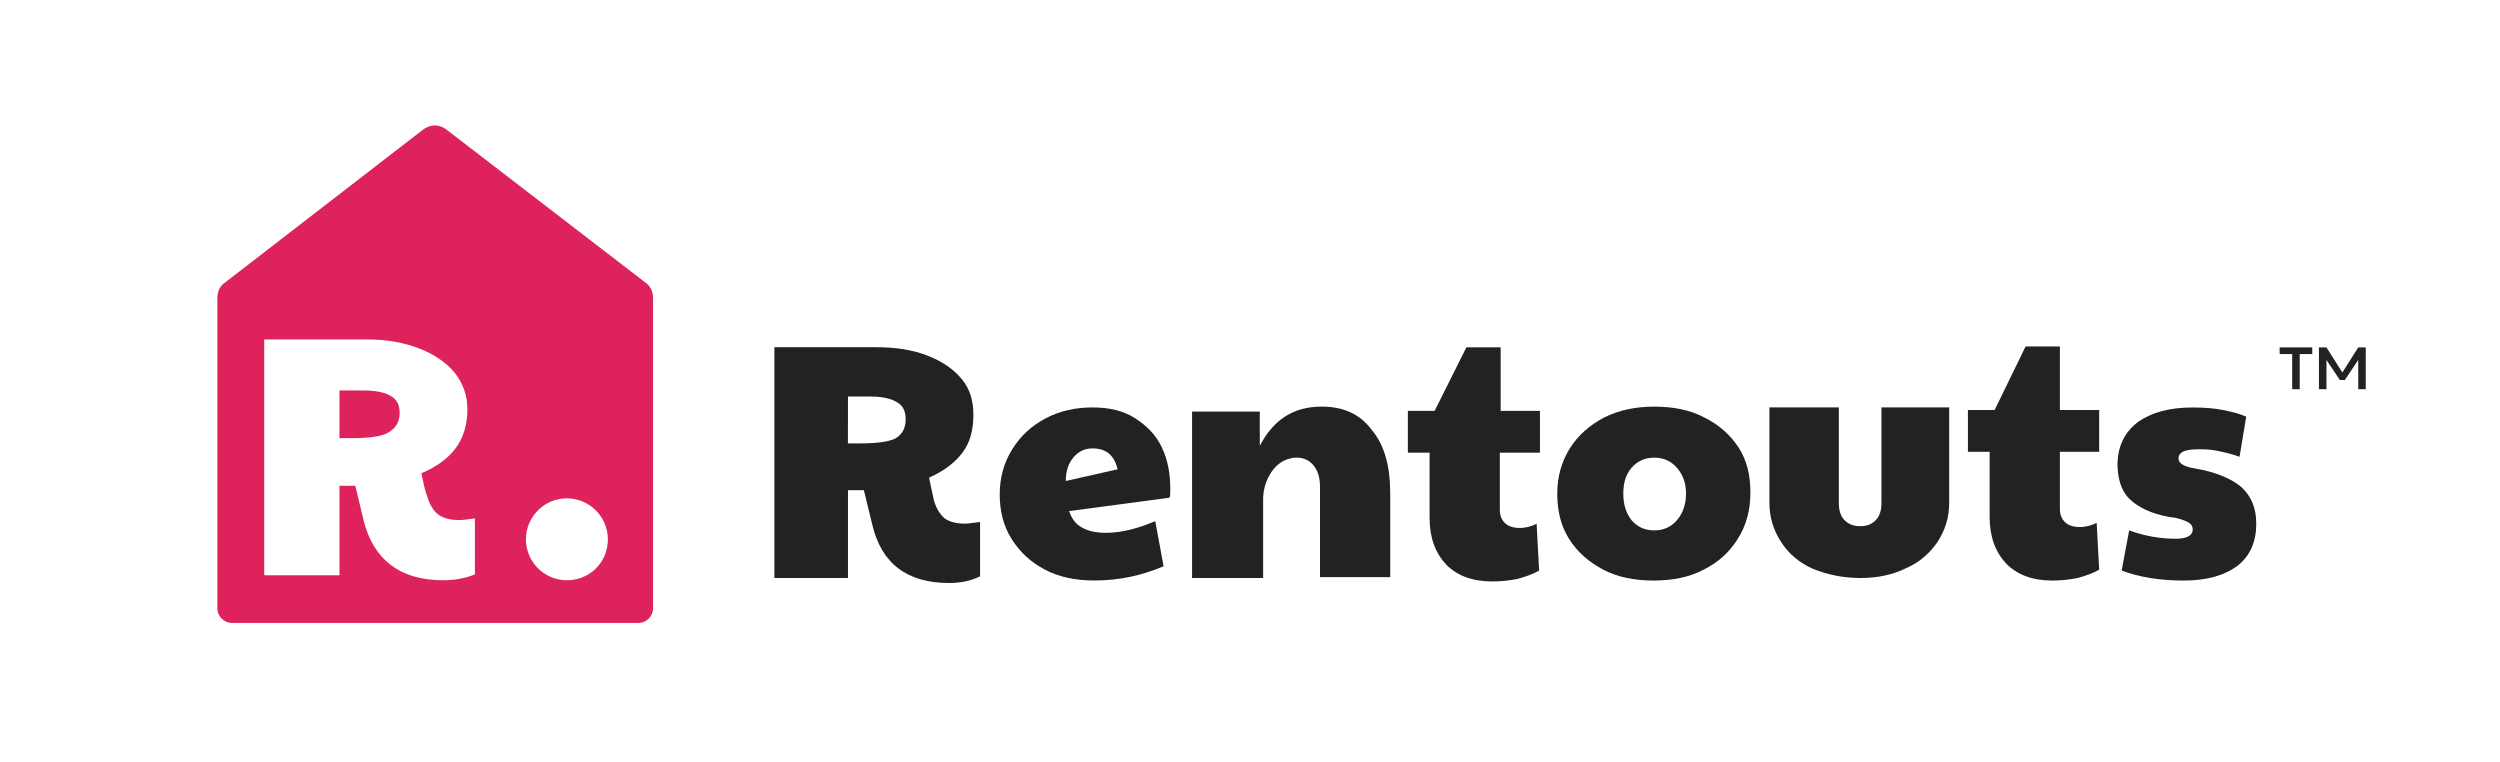 <svg width="200" height="61" viewBox="0 0 200 61" fill="none" xmlns="http://www.w3.org/2000/svg">
<path fill-rule="evenodd" clip-rule="evenodd" d="M27.492 34.716V31.572H29.03C29.967 31.572 30.636 31.706 31.037 31.973C31.371 32.174 31.572 32.508 31.572 33.044C31.572 33.645 31.371 34.047 30.903 34.314C30.435 34.582 29.498 34.716 28.227 34.716H27.492Z" fill="#DE225C"/>
<path d="M29.03 31.906C30.1 31.906 30.635 32.107 30.836 32.241C31.037 32.375 31.171 32.508 31.171 33.043C31.171 33.645 30.903 33.913 30.702 34.047C30.368 34.181 29.699 34.381 28.16 34.381H27.759V31.906H29.03ZM29.03 31.237H27.157V35.05H28.227C29.565 35.05 30.569 34.916 31.104 34.582C31.639 34.248 31.973 33.779 31.973 33.043C31.973 32.441 31.773 31.973 31.304 31.706C30.769 31.371 30.033 31.237 29.03 31.237Z" fill="#DE225C"/>
<path fill-rule="evenodd" clip-rule="evenodd" d="M18.528 49.498C18.328 49.498 18.127 49.431 17.926 49.231C17.793 49.097 17.659 48.896 17.659 48.629L17.726 23.679C17.726 23.278 17.926 22.943 18.194 22.742L34.047 10.636C34.248 10.502 34.515 10.368 34.783 10.368C35.05 10.368 35.318 10.435 35.518 10.636L51.438 22.876C51.706 23.077 51.906 23.478 51.906 23.813V48.696C51.906 48.896 51.84 49.097 51.639 49.231C51.505 49.431 51.304 49.498 51.104 49.498H18.528ZM28.829 41.806C29.632 45.151 31.84 46.823 35.452 46.823C36.321 46.823 37.191 46.622 38.127 46.288L38.328 46.221V41.137L37.926 41.204C37.391 41.271 36.99 41.338 36.789 41.338C36.12 41.338 35.652 41.204 35.318 41.003C34.983 40.803 34.716 40.334 34.515 39.733C34.381 39.264 34.248 38.729 34.114 38.127C35.318 37.592 36.187 36.923 36.789 36.12C37.458 35.251 37.726 34.114 37.726 32.843C37.726 31.639 37.391 30.636 36.656 29.699C35.987 28.829 34.983 28.094 33.712 27.625C32.508 27.157 31.037 26.89 29.431 26.89H20.736V46.488H27.425V39.197H28.094L28.829 41.806ZM45.351 39.599C43.344 39.599 41.739 41.204 41.739 43.211C41.739 45.217 43.344 46.823 45.351 46.823C47.358 46.823 48.963 45.217 48.963 43.211C48.963 41.204 47.358 39.599 45.351 39.599Z" fill="#DE225C"/>
<path d="M34.783 10.702C34.983 10.702 35.184 10.769 35.318 10.903L51.237 23.144C51.438 23.278 51.572 23.545 51.572 23.813V48.696C51.572 48.829 51.505 48.963 51.438 49.03C51.371 49.097 51.237 49.164 51.104 49.164H18.529C18.395 49.164 18.261 49.097 18.194 49.03C18.127 48.963 18.06 48.829 18.06 48.696L18.127 23.746C18.127 23.478 18.261 23.211 18.462 23.077L34.248 10.903C34.448 10.769 34.582 10.702 34.783 10.702ZM20.468 46.756H21.137H27.157H27.826V46.087V39.599H27.893L28.428 41.94C29.298 45.485 31.639 47.224 35.385 47.224C36.254 47.224 37.191 47.023 38.127 46.689L38.529 46.555V46.087V41.605V40.87L37.793 41.003C37.124 41.07 36.856 41.137 36.656 41.137C36.054 41.137 35.652 41.07 35.385 40.87C35.117 40.669 34.916 40.268 34.716 39.799C34.582 39.398 34.515 38.93 34.381 38.462C35.519 37.926 36.321 37.258 36.923 36.455C37.592 35.518 37.926 34.314 37.926 32.977C37.926 31.706 37.525 30.636 36.789 29.632C36.054 28.696 34.983 27.96 33.712 27.492C32.442 26.956 30.97 26.756 29.298 26.756H21.137H20.468V27.425V46.355V46.756ZM45.351 47.09C47.492 47.09 49.298 45.351 49.298 43.144C49.298 40.937 47.559 39.197 45.351 39.197C43.211 39.197 41.405 40.937 41.405 43.144C41.405 45.351 43.211 47.09 45.351 47.09ZM34.783 10.033C34.448 10.033 34.114 10.167 33.846 10.368L17.993 22.609C17.592 22.876 17.391 23.345 17.391 23.813V48.696C17.391 49.298 17.927 49.833 18.529 49.833H51.104C51.706 49.833 52.241 49.298 52.241 48.696V23.813C52.241 23.345 52.04 22.876 51.639 22.609L35.719 10.368C35.452 10.167 35.117 10.033 34.783 10.033ZM21.137 46.087V27.157H29.431C31.037 27.157 32.375 27.425 33.579 27.893C34.783 28.361 35.719 29.03 36.388 29.833C37.057 30.702 37.391 31.639 37.391 32.776C37.391 33.98 37.057 35.05 36.455 35.853C35.853 36.656 34.983 37.324 33.712 37.859C33.846 38.528 33.98 39.197 34.181 39.732C34.381 40.401 34.716 40.937 35.117 41.204C35.519 41.472 36.054 41.605 36.789 41.605C37.057 41.605 37.458 41.538 37.993 41.472V45.953C37.124 46.288 36.321 46.421 35.452 46.421C32.04 46.421 29.9 44.816 29.097 41.672L28.428 38.863H27.157V46.02H21.137V46.087ZM45.351 46.421C43.545 46.421 42.074 44.95 42.074 43.144C42.074 41.338 43.545 39.866 45.351 39.866C47.157 39.866 48.629 41.338 48.629 43.144C48.629 45.017 47.157 46.421 45.351 46.421Z" fill="#DE225C"/>
<path d="M174.682 46.444C172.809 46.444 171.136 46.177 169.732 45.642L170.334 42.431C171.605 42.899 172.875 43.1 174.079 43.1C174.949 43.1 175.417 42.832 175.417 42.364C175.417 42.096 175.284 41.896 175.016 41.762C174.748 41.628 174.28 41.428 173.544 41.361C172.073 41.093 171.003 40.558 170.334 39.889C169.665 39.22 169.397 38.217 169.397 37.013C169.464 35.608 169.999 34.538 171.069 33.735C172.14 32.999 173.544 32.598 175.417 32.598C176.354 32.598 177.156 32.665 177.825 32.799C178.494 32.933 179.096 33.066 179.698 33.334L179.163 36.545C178.628 36.344 178.093 36.21 177.424 36.076C176.822 35.943 176.287 35.943 175.886 35.943C175.284 35.943 174.882 36.01 174.615 36.143C174.414 36.277 174.28 36.411 174.28 36.678C174.28 37.08 174.748 37.347 175.618 37.481C177.223 37.749 178.494 38.284 179.297 38.953C180.1 39.688 180.501 40.625 180.501 41.896C180.501 43.3 180.033 44.438 179.029 45.24C177.959 46.043 176.554 46.444 174.682 46.444Z" fill="#222222"/>
<path d="M164.189 46.444C162.583 46.444 161.379 45.976 160.51 45.106C159.64 44.17 159.172 42.966 159.172 41.361V36.143H157.433V32.799H159.573L162.048 27.715H164.791V32.799H167.934V36.143H164.791V40.692C164.791 41.16 164.924 41.495 165.192 41.762C165.46 42.03 165.861 42.163 166.396 42.163C166.864 42.163 167.332 42.03 167.734 41.829L167.934 45.575C167.466 45.842 166.931 46.043 166.195 46.244C165.526 46.377 164.858 46.444 164.189 46.444Z" fill="#222222"/>
<path d="M148.845 46.24C147.44 46.24 146.169 45.972 145.032 45.504C143.962 45.036 143.092 44.3 142.49 43.364C141.888 42.427 141.554 41.424 141.554 40.22V32.594H147.106V40.22C147.106 40.822 147.239 41.29 147.574 41.624C147.908 41.959 148.31 42.093 148.845 42.093C149.313 42.093 149.714 41.959 150.049 41.624C150.383 41.29 150.517 40.822 150.517 40.22V32.594H155.935V40.22C155.935 41.424 155.601 42.427 154.999 43.364C154.397 44.233 153.594 44.969 152.524 45.437C151.453 45.972 150.249 46.24 148.845 46.24Z" fill="#222222"/>
<path d="M132.273 46.444C130.801 46.444 129.397 46.177 128.26 45.575C127.123 44.973 126.186 44.17 125.517 43.1C124.848 42.03 124.581 40.826 124.581 39.488C124.581 38.15 124.915 36.946 125.584 35.876C126.253 34.806 127.189 34.003 128.327 33.401C129.531 32.799 130.868 32.531 132.34 32.531C133.878 32.531 135.216 32.799 136.353 33.401C137.557 34.003 138.427 34.806 139.096 35.809C139.765 36.879 140.032 38.016 140.032 39.421C140.032 40.826 139.698 42.03 139.029 43.1C138.36 44.17 137.49 44.973 136.286 45.575C135.149 46.177 133.812 46.444 132.273 46.444ZM132.34 42.431C133.076 42.431 133.678 42.163 134.146 41.628C134.614 41.093 134.882 40.357 134.882 39.488C134.882 38.618 134.614 37.949 134.146 37.414C133.678 36.879 133.076 36.611 132.34 36.611C131.604 36.611 131.002 36.879 130.534 37.414C130.066 37.949 129.865 38.618 129.865 39.488C129.865 40.357 130.066 41.026 130.534 41.628C131.002 42.163 131.604 42.431 132.34 42.431Z" fill="#222222"/>
<path d="M119.384 46.517C117.779 46.517 116.575 46.049 115.705 45.179C114.835 44.243 114.367 43.039 114.367 41.434V36.216H112.628V32.872H114.769L117.31 27.788H120.053V32.872H123.197V36.216H119.986V40.765C119.986 41.233 120.12 41.567 120.387 41.835C120.655 42.102 121.056 42.236 121.591 42.236C122.06 42.236 122.528 42.102 122.929 41.902L123.13 45.648C122.662 45.915 122.126 46.116 121.391 46.316C120.722 46.45 120.053 46.517 119.384 46.517Z" fill="#222222"/>
<path d="M95.365 32.929H100.783V35.671C101.854 33.598 103.459 32.528 105.733 32.528C107.472 32.528 108.81 33.13 109.747 34.4C110.75 35.604 111.218 37.277 111.218 39.484V46.173H105.599V38.949C105.599 38.146 105.399 37.611 105.064 37.21C104.73 36.808 104.262 36.608 103.726 36.608C103.325 36.608 102.857 36.742 102.456 37.009C102.054 37.277 101.72 37.678 101.452 38.213C101.185 38.748 101.051 39.35 101.051 39.952V46.24H95.365V32.929Z" fill="#222222"/>
<path d="M87.537 46.44C86.065 46.44 84.727 46.172 83.59 45.571C82.453 44.968 81.583 44.166 80.915 43.096C80.246 42.025 79.978 40.821 79.978 39.55C79.978 38.213 80.312 37.009 80.981 35.938C81.65 34.868 82.52 34.065 83.657 33.463C84.794 32.861 86.065 32.594 87.403 32.594C88.741 32.594 89.878 32.861 90.814 33.463C91.751 34.065 92.486 34.801 92.955 35.805C93.423 36.808 93.624 37.878 93.624 39.149C93.624 39.483 93.624 39.684 93.557 39.818L85.53 40.888C85.731 41.49 86.065 41.958 86.6 42.226C87.068 42.493 87.737 42.627 88.473 42.627C89.677 42.627 91.015 42.293 92.419 41.691L93.088 45.303C91.349 46.039 89.543 46.44 87.537 46.44ZM89.409 37.544C89.142 36.407 88.473 35.871 87.403 35.871C86.734 35.871 86.266 36.139 85.864 36.607C85.463 37.075 85.262 37.744 85.262 38.48L89.409 37.544Z" fill="#222222"/>
<path d="M75.931 46.641C72.587 46.641 70.513 45.102 69.778 41.958L69.109 39.216H67.838V46.239H61.951V27.778H70.112C71.65 27.778 72.988 27.978 74.192 28.447C75.396 28.915 76.266 29.517 76.935 30.32C77.604 31.122 77.871 32.059 77.871 33.196C77.871 34.4 77.604 35.403 77.002 36.206C76.4 37.008 75.53 37.677 74.326 38.212C74.46 38.881 74.594 39.483 74.727 40.085C74.928 40.754 75.263 41.222 75.597 41.49C75.998 41.758 76.533 41.891 77.202 41.891C77.47 41.891 77.871 41.825 78.406 41.758V46.105C77.604 46.507 76.734 46.641 75.931 46.641ZM68.841 35.47C70.179 35.47 71.115 35.336 71.65 35.069C72.186 34.734 72.453 34.266 72.453 33.53C72.453 32.928 72.252 32.46 71.784 32.192C71.383 31.925 70.647 31.724 69.711 31.724H67.838L67.833 35.471L68.841 35.47Z" fill="#222222"/>
<path d="M183.375 31.136V28.327H182.371V27.792H184.98V28.327H183.977V31.136H183.375ZM185.515 31.136V27.792H186.117L187.388 29.798L188.659 27.792H189.261V31.136H188.659V28.795L187.589 30.4H187.188L186.117 28.795V31.136H185.515Z" fill="#222222"/>
</svg>
